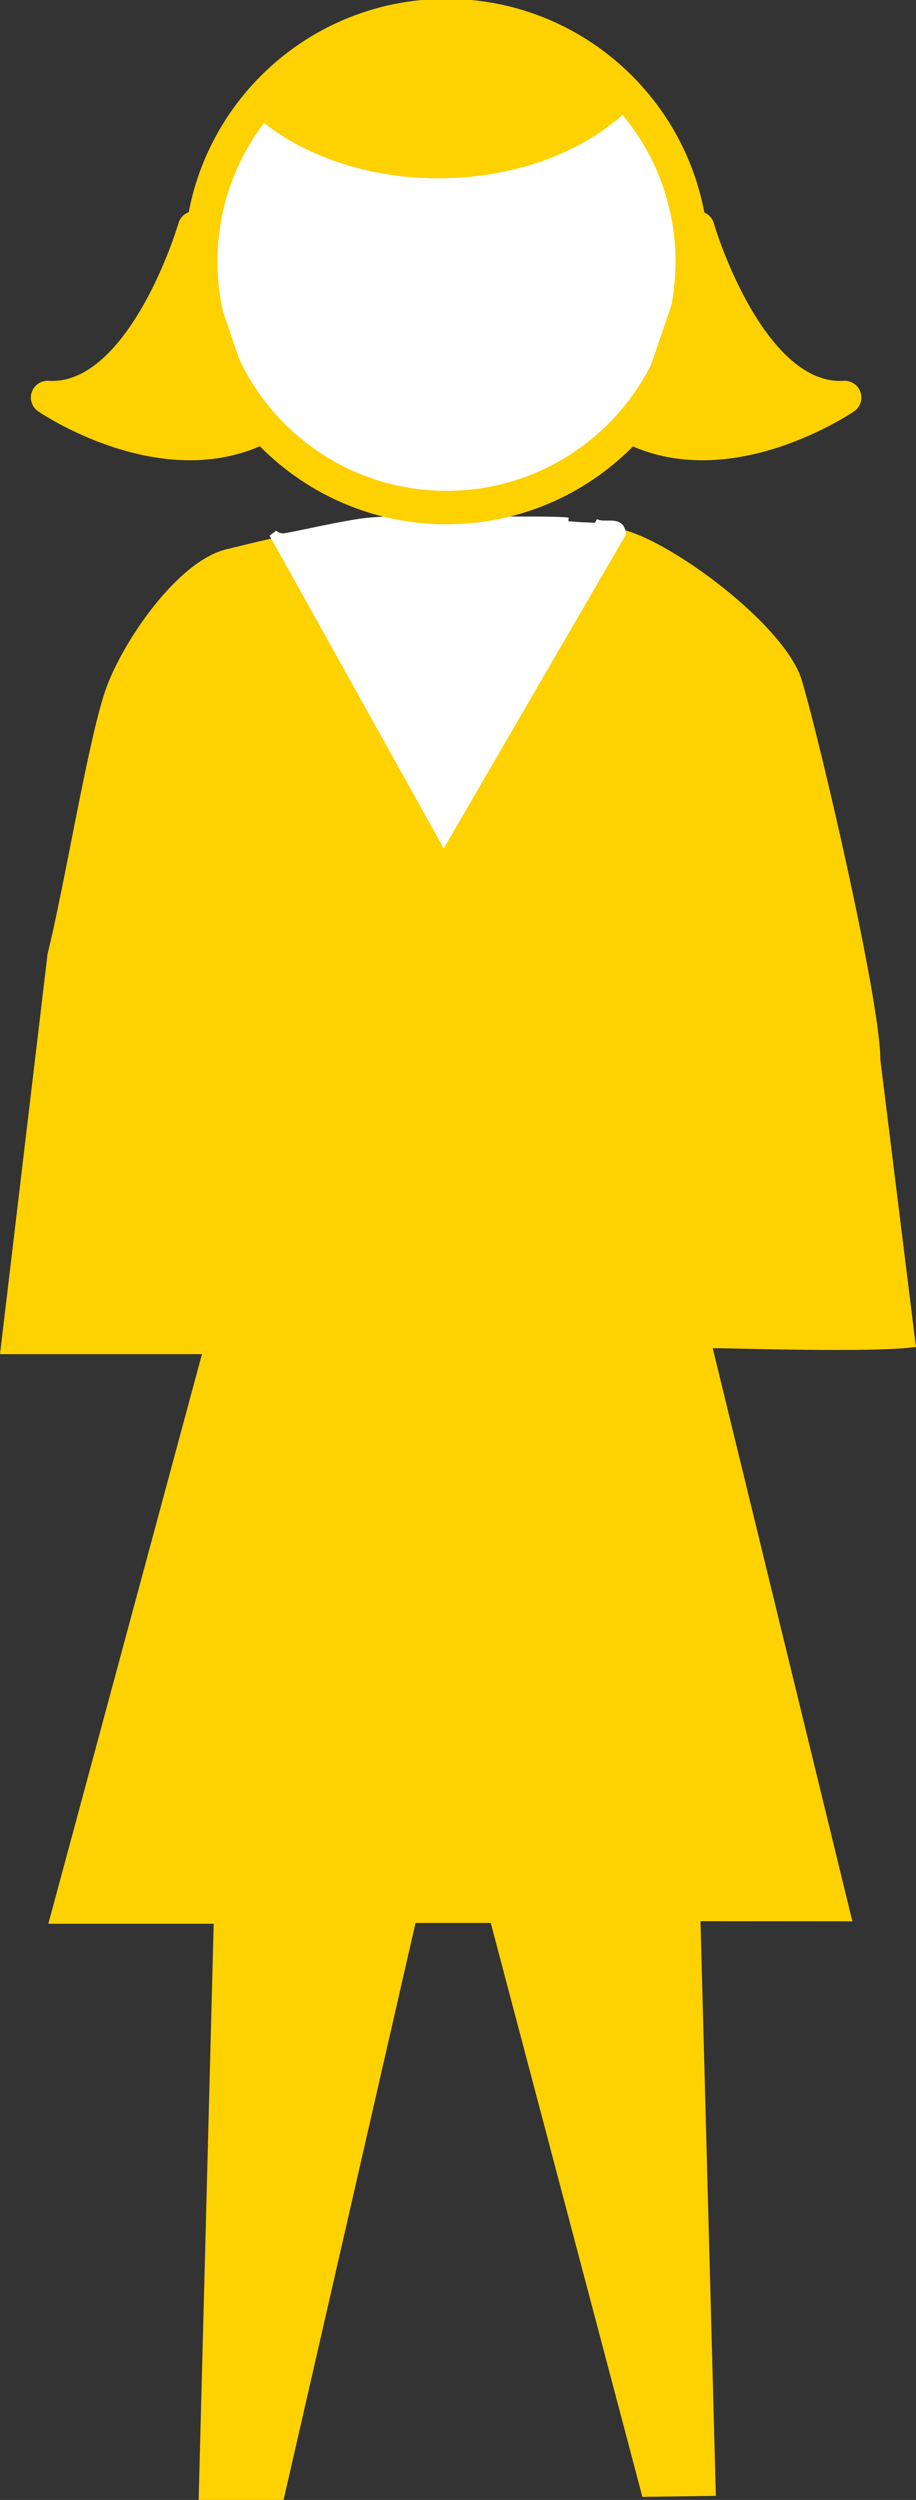 <?xml version="1.0" encoding="UTF-8" standalone="no"?>
<svg
   xmlns:dc="http://purl.org/dc/elements/1.1/"
   xmlns:cc="http://creativecommons.org/ns#"
   xmlns:rdf="http://www.w3.org/1999/02/22-rdf-syntax-ns#"
   xmlns:svg="http://www.w3.org/2000/svg"
   xmlns="http://www.w3.org/2000/svg"
   xmlns:sodipodi="http://sodipodi.sourceforge.net/DTD/sodipodi-0.dtd"
   xmlns:inkscape="http://www.inkscape.org/namespaces/inkscape"
   viewBox="0 0 14.613 39.84"
   height="39.84"
   width="14.613"
   xml:space="preserve"
   id="svg2"
   version="1.1"
   sodipodi:docname="standing_woman.svg"
   inkscape:version="0.92.3 (2405546, 2018-03-11)"><rect x="0" y="0" width="14.613" height="39.84" fill="#333333" stroke="none"/><sodipodi:namedview
     pagecolor="#ffffff"
     bordercolor="#666666"
     borderopacity="1"
     objecttolerance="10"
     gridtolerance="10"
     guidetolerance="10"
     inkscape:pageopacity="0"
     inkscape:pageshadow="2"
     inkscape:window-width="1551"
     inkscape:window-height="836"
     id="namedview19"
     showgrid="false"
     inkscape:pagecheckerboard="true"
     inkscape:zoom="67.018956"
     inkscape:cx="7.6442935"
     inkscape:cy="35.812469"
     inkscape:window-x="49"
     inkscape:window-y="27"
     inkscape:window-maximized="1"
     inkscape:current-layer="svg2"><inkscape:grid
       type="xygrid"
       id="grid851" /></sodipodi:namedview><defs
     id="defs6" /><g
     id="g4568"><path
       inkscape:connector-curvature="0"
       d="M 0,21.58 H 3.222 L 0.771,30.658 H 3.409 L 3.169,39.84 h 1.355 l 2.105,-9.195 h 1.2 l 2.419,9.146 1.172,-0.016 -0.245,-9.158 2.423,0.002 -2.228,-9.134 c 0.38,0 2.579,0.077 3.242,-0.02 l -0.568,-4.578 c 0,-0.948 -0.968,-5.098 -1.253,-6.046 C 12.547,10.02 10.898,8.757 10.046,8.473 9.191,8.188 7.486,8.283 6.539,8.283 c -0.948,0 -2,0.24 -2.939,0.474 -0.758,0.19 -1.611,1.421 -1.895,2.18 -0.285,0.758 -0.663,3.128 -0.946,4.264 L 0,21.58"
       style="fill:#FED100;fill-opacity:1;fill-rule:nonzero;stroke:none;stroke-width:0.133"
       id="path14" /><path
       inkscape:connector-curvature="0"
       d="m 9.066,8.314 c -0.348,-0.031 -0.917,0 -1.453,-0.031 -0.536,-0.031 -1.328,0 -1.706,0.031 -0.38,0.031 -1.295,0.253 -1.39,0.253 -0.094,0 -0.158,-0.063 -0.158,-0.063 l 2.721,4.882 2.837,-4.882 c -0.019,-0.232 -0.271,-0.086 -0.426,-0.173"
       style="fill:#ffffff;fill-opacity:1;fill-rule:nonzero;stroke:none;stroke-width:0.133"
       id="path16" /><path
       inkscape:connector-curvature="0"
       d="m 9.066,8.314 c -0.348,-0.031 -0.917,0 -1.453,-0.031 -0.536,-0.031 -1.328,0 -1.706,0.031 -0.38,0.031 -1.295,0.253 -1.39,0.253 -0.094,0 -0.158,-0.063 -0.158,-0.063 l 2.721,4.882 2.837,-4.882 c -0.019,-0.232 -0.271,-0.086 -0.426,-0.173"
       style="fill:none;stroke:#ffffff;stroke-width:0.133;stroke-linecap:butt;stroke-linejoin:miter;stroke-miterlimit:4;stroke-dasharray:none;stroke-opacity:1"
       id="path18" /><path
       inkscape:connector-curvature="0"
       d="m 7.123,8.089 c 2.164,0 3.92,-1.755 3.92,-3.921 0,-2.165 -1.756,-3.92 -3.92,-3.92 -2.165,0 -3.92,1.755 -3.92,3.92 0,2.166 1.755,3.921 3.92,3.921 z"
       style="fill:#ffffff;stroke:#FED100;stroke-width:0.533;stroke-linecap:butt;stroke-linejoin:miter;stroke-miterlimit:4;stroke-dasharray:none;stroke-opacity:1"
       id="path20" /><path
       inkscape:connector-curvature="0"
       d="m 3.103,3.631 c 0,0 -0.811,2.794 -2.344,2.704 0,0 1.861,1.275 3.424,0.463"
       style="fill:#FED100;fill-opacity:1;fill-rule:nonzero;stroke:none;stroke-width:0.133"
       id="path22" /><path
       inkscape:connector-curvature="0"
       d="m 3.103,3.631 c 0,0 -0.811,2.794 -2.344,2.704 0,0 1.861,1.275 3.424,0.463"
       style="fill:none;stroke:#FED100;stroke-width:0.533;stroke-linecap:round;stroke-linejoin:round;stroke-miterlimit:4;stroke-dasharray:none;stroke-opacity:1"
       id="path24" /><path
       inkscape:connector-curvature="0"
       d="m 11.131,3.631 c 0,0 0.81,2.794 2.344,2.704 0,0 -1.862,1.275 -3.424,0.463"
       style="fill:#FED100;fill-opacity:1;fill-rule:nonzero;stroke:none;stroke-width:0.133"
       id="path26" /><path
       inkscape:connector-curvature="0"
       d="m 11.131,3.631 c 0,0 0.81,2.794 2.344,2.704 0,0 -1.862,1.275 -3.424,0.463"
       style="fill:none;stroke:#FED100;stroke-width:0.533;stroke-linecap:round;stroke-linejoin:round;stroke-miterlimit:4;stroke-dasharray:none;stroke-opacity:1"
       id="path28" /><path
       inkscape:connector-curvature="0"
       d="m 9.923,1.465 c -0.625,0.667 -1.703,1.109 -2.933,1.109 -1.145,0 -2.152,-0.387 -2.792,-0.977"
       style="fill:#FED100;fill-opacity:1;fill-rule:nonzero;stroke:none;stroke-width:0.133"
       id="path30" /><path
       inkscape:connector-curvature="0"
       d="m 9.923,1.465 c -0.625,0.667 -1.703,1.109 -2.933,1.109 -1.145,0 -2.152,-0.387 -2.792,-0.977"
       style="fill:none;stroke:#FED100;stroke-width:0.533;stroke-linecap:round;stroke-linejoin:round;stroke-miterlimit:4;stroke-dasharray:none;stroke-opacity:1"
       id="path32" /><path
       inkscape:connector-curvature="0"
       d="M 9.923,1.465 C 9.211,0.731 8.219,0.272 7.116,0.272 c -1.165,0 -2.199,0.518 -2.918,1.325 0.64,0.59 1.646,0.977 2.792,0.977 1.231,0 2.308,-0.443 2.933,-1.109"
       style="fill:#FED100;fill-opacity:1;fill-rule:nonzero;stroke:none;stroke-width:0.133"
       id="path34" /><path
       inkscape:connector-curvature="0"
       d="M 9.923,1.465 C 9.211,0.731 8.219,0.272 7.116,0.272 c -1.165,0 -2.199,0.518 -2.918,1.325 0.64,0.59 1.646,0.977 2.792,0.977 1.231,0 2.308,-0.443 2.933,-1.109 z"
       style="fill:none;stroke:#FED100;stroke-width:0.533;stroke-linecap:round;stroke-linejoin:round;stroke-miterlimit:4;stroke-dasharray:none;stroke-opacity:1"
       id="path36" /></g></svg>